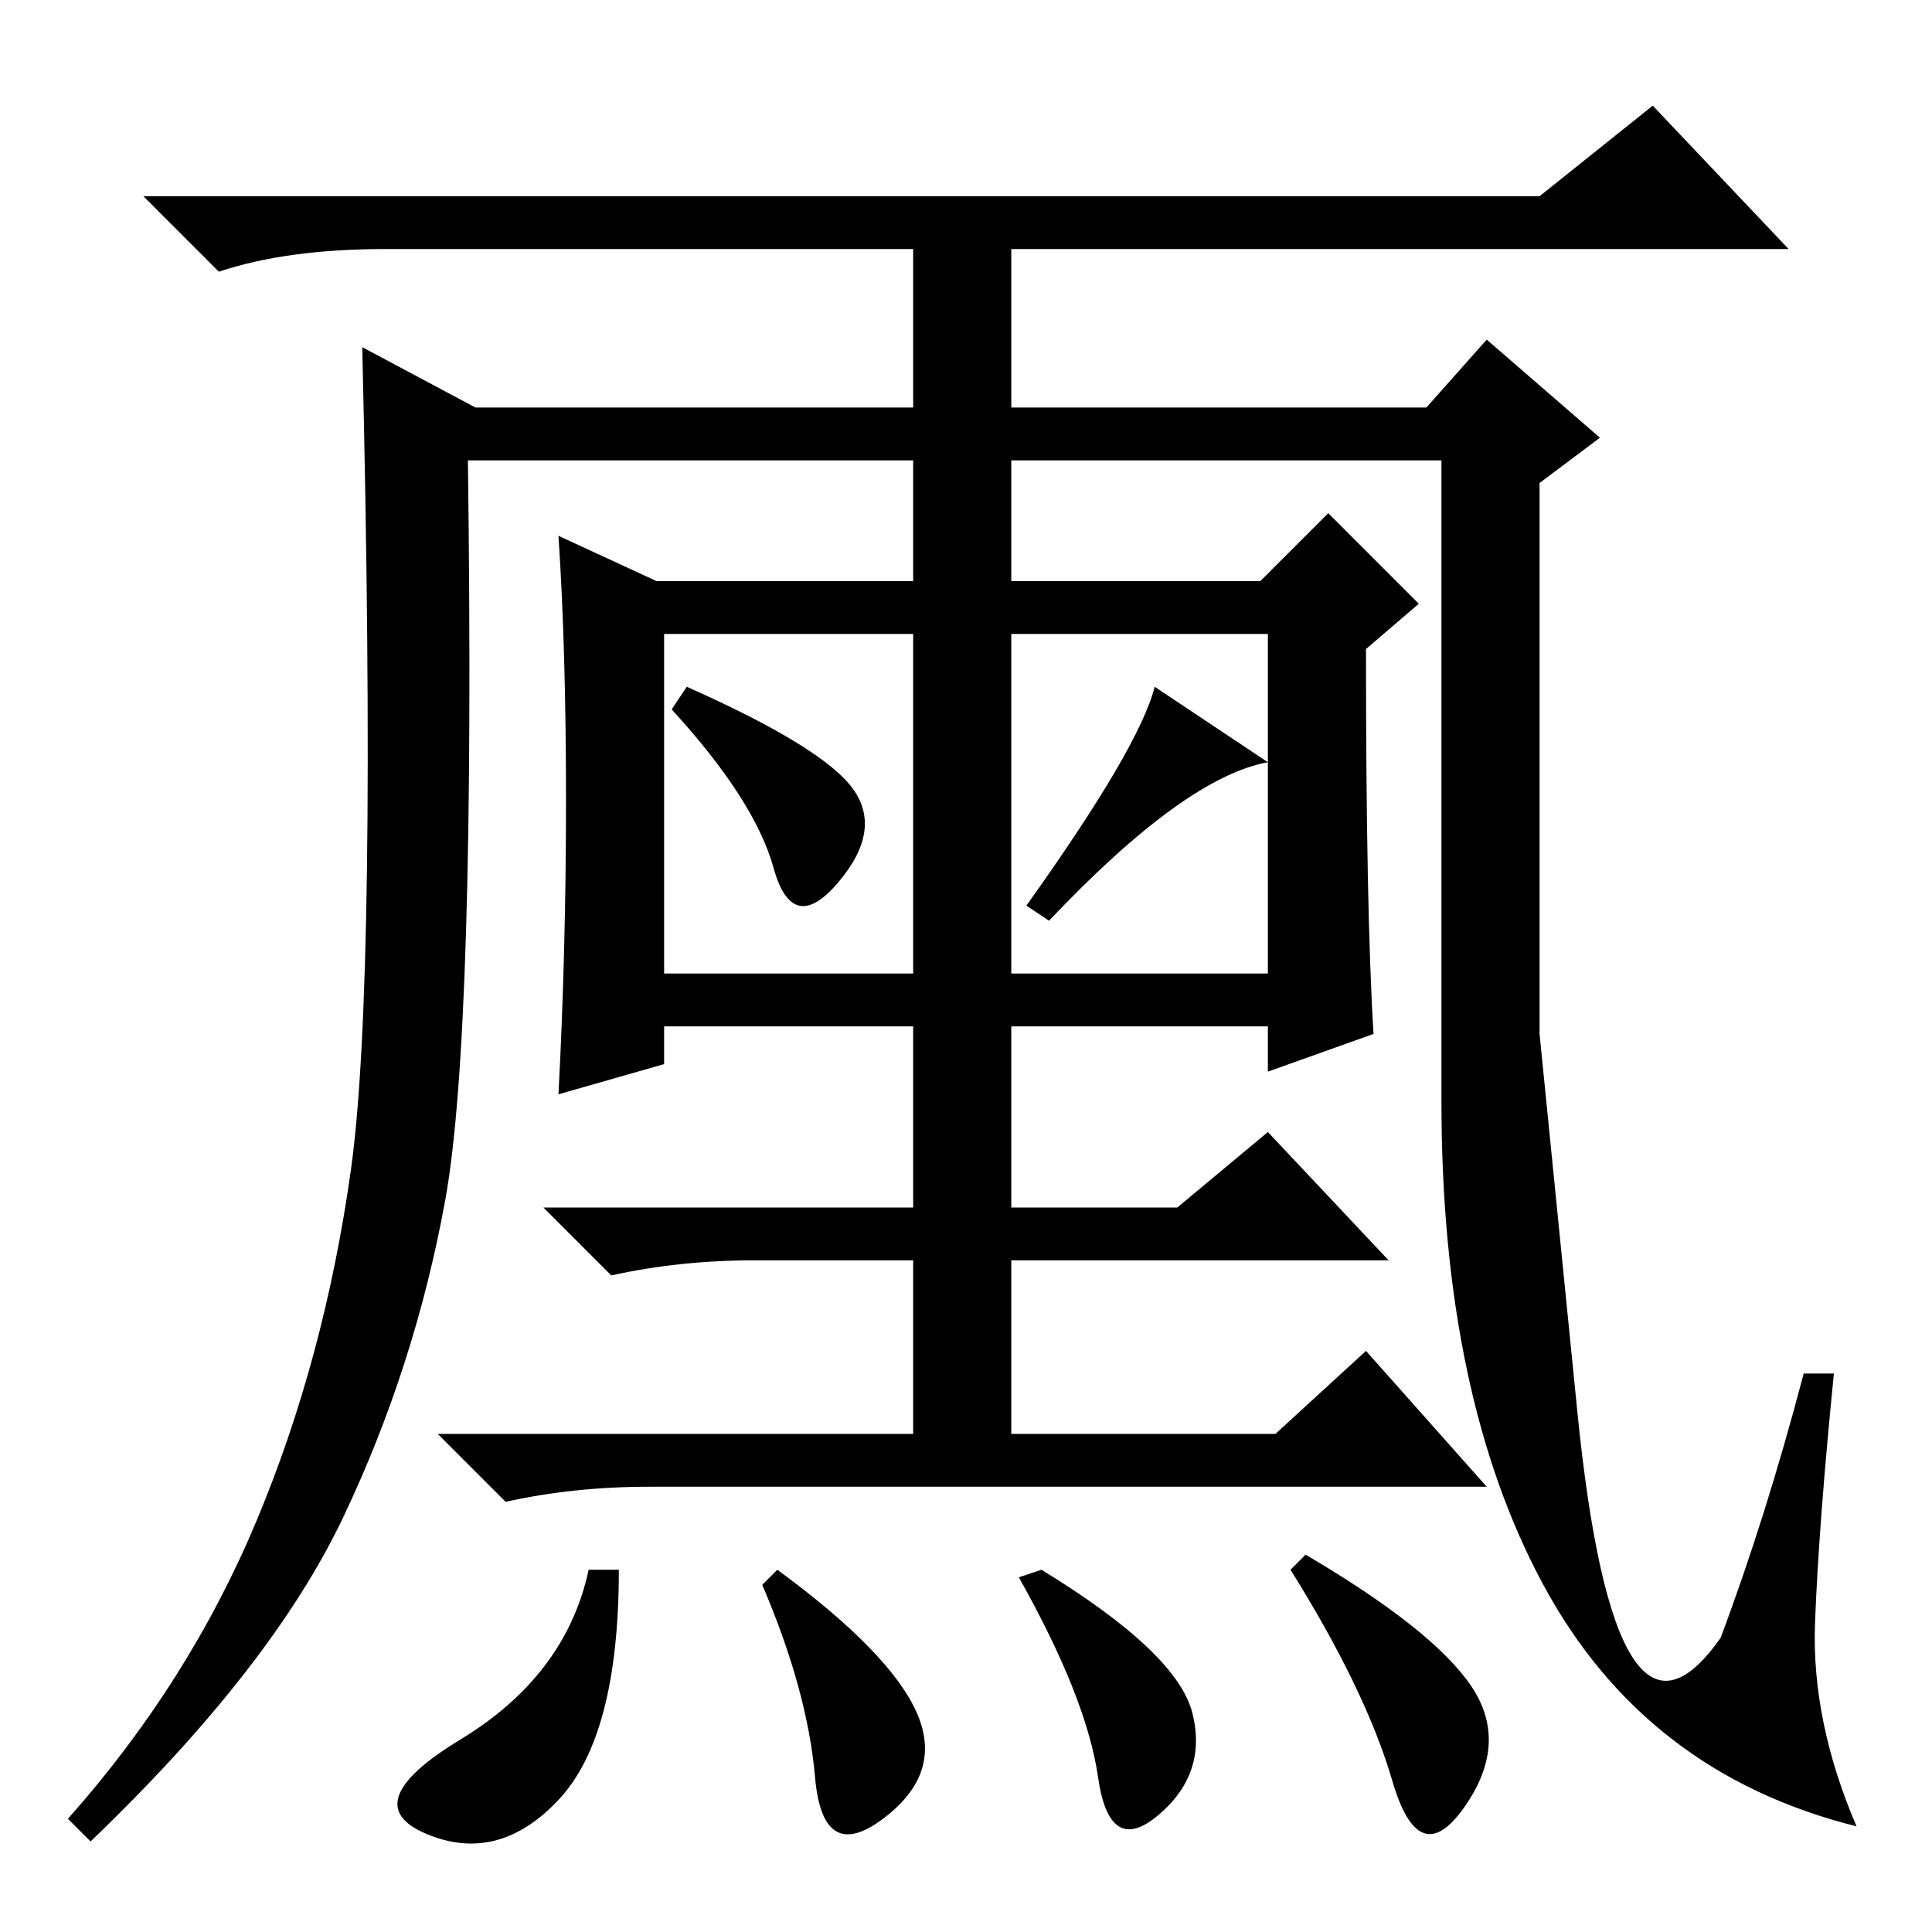 <?xml version="1.0" standalone="no"?>
<!DOCTYPE svg PUBLIC "-//W3C//DTD SVG 1.1//EN" "http://www.w3.org/Graphics/SVG/1.1/DTD/svg11.dtd" >
<svg xmlns="http://www.w3.org/2000/svg" xmlns:xlink="http://www.w3.org/1999/xlink" version="1.1" viewBox="0 -36 256 256">
  <g transform="matrix(1 0 0 -1 0 220)">
   <path fill="currentColor"
d="M204 230l15 12l18 -19h-186q-13 0 -22 -3l-10 10h185zM239 74h4q-2 -20 -2.5 -33t5.5 -27q-28 7 -41.5 32t-13.5 64v85h-129q1 -76 -3 -98t-13.5 -42t-33.5 -43l-3 3q16 18 25 39.5t12.5 46.5t1.5 109l15 -8h126l8 9l15 -13l-8 -6v-73t5 -50t19 -30q6 16 11 35zM75 150
q0 20 -1 35l13 -6h34v47h13v-47h33l9 9l12 -12l-7 -6q0 -35 1 -51l-14 -5v6h-34v-24h22l12 10l16 -17h-50v-23h35l12 11l16 -18h-111q-10 0 -19 -2l-9 9h63v23h-21q-10 0 -19 -2l-9 9h49v24h-33v-5l-14 -4q1 19 1 39zM88 127h33v45h-33v-45zM134 127h34v45h-34v-45z
M113 151.5q4 -5.5 -2 -12.5t-8.5 2t-13.5 21l2 3q18 -8 22 -13.5zM139 134l-3 2q15 21 17 29l15 -10q-11 -2 -29 -21zM74 17.5q-8 -8.5 -17.5 -4.5t4.5 12.5t17 22.5h4q0 -22 -8 -30.5zM121.5 29q3.5 -8 -4.5 -14t-9 5.5t-7 25.5l2 2q15 -11 18.5 -19zM195 32.5
q5 -7.5 -1 -16t-9.5 3.5t-13.5 28l2 2q17 -10 22 -17.5zM158 29q2 -8 -4.5 -13.5t-8 5t-10.5 26.5l3 1q18 -11 20 -19z" />
  </g>

</svg>
